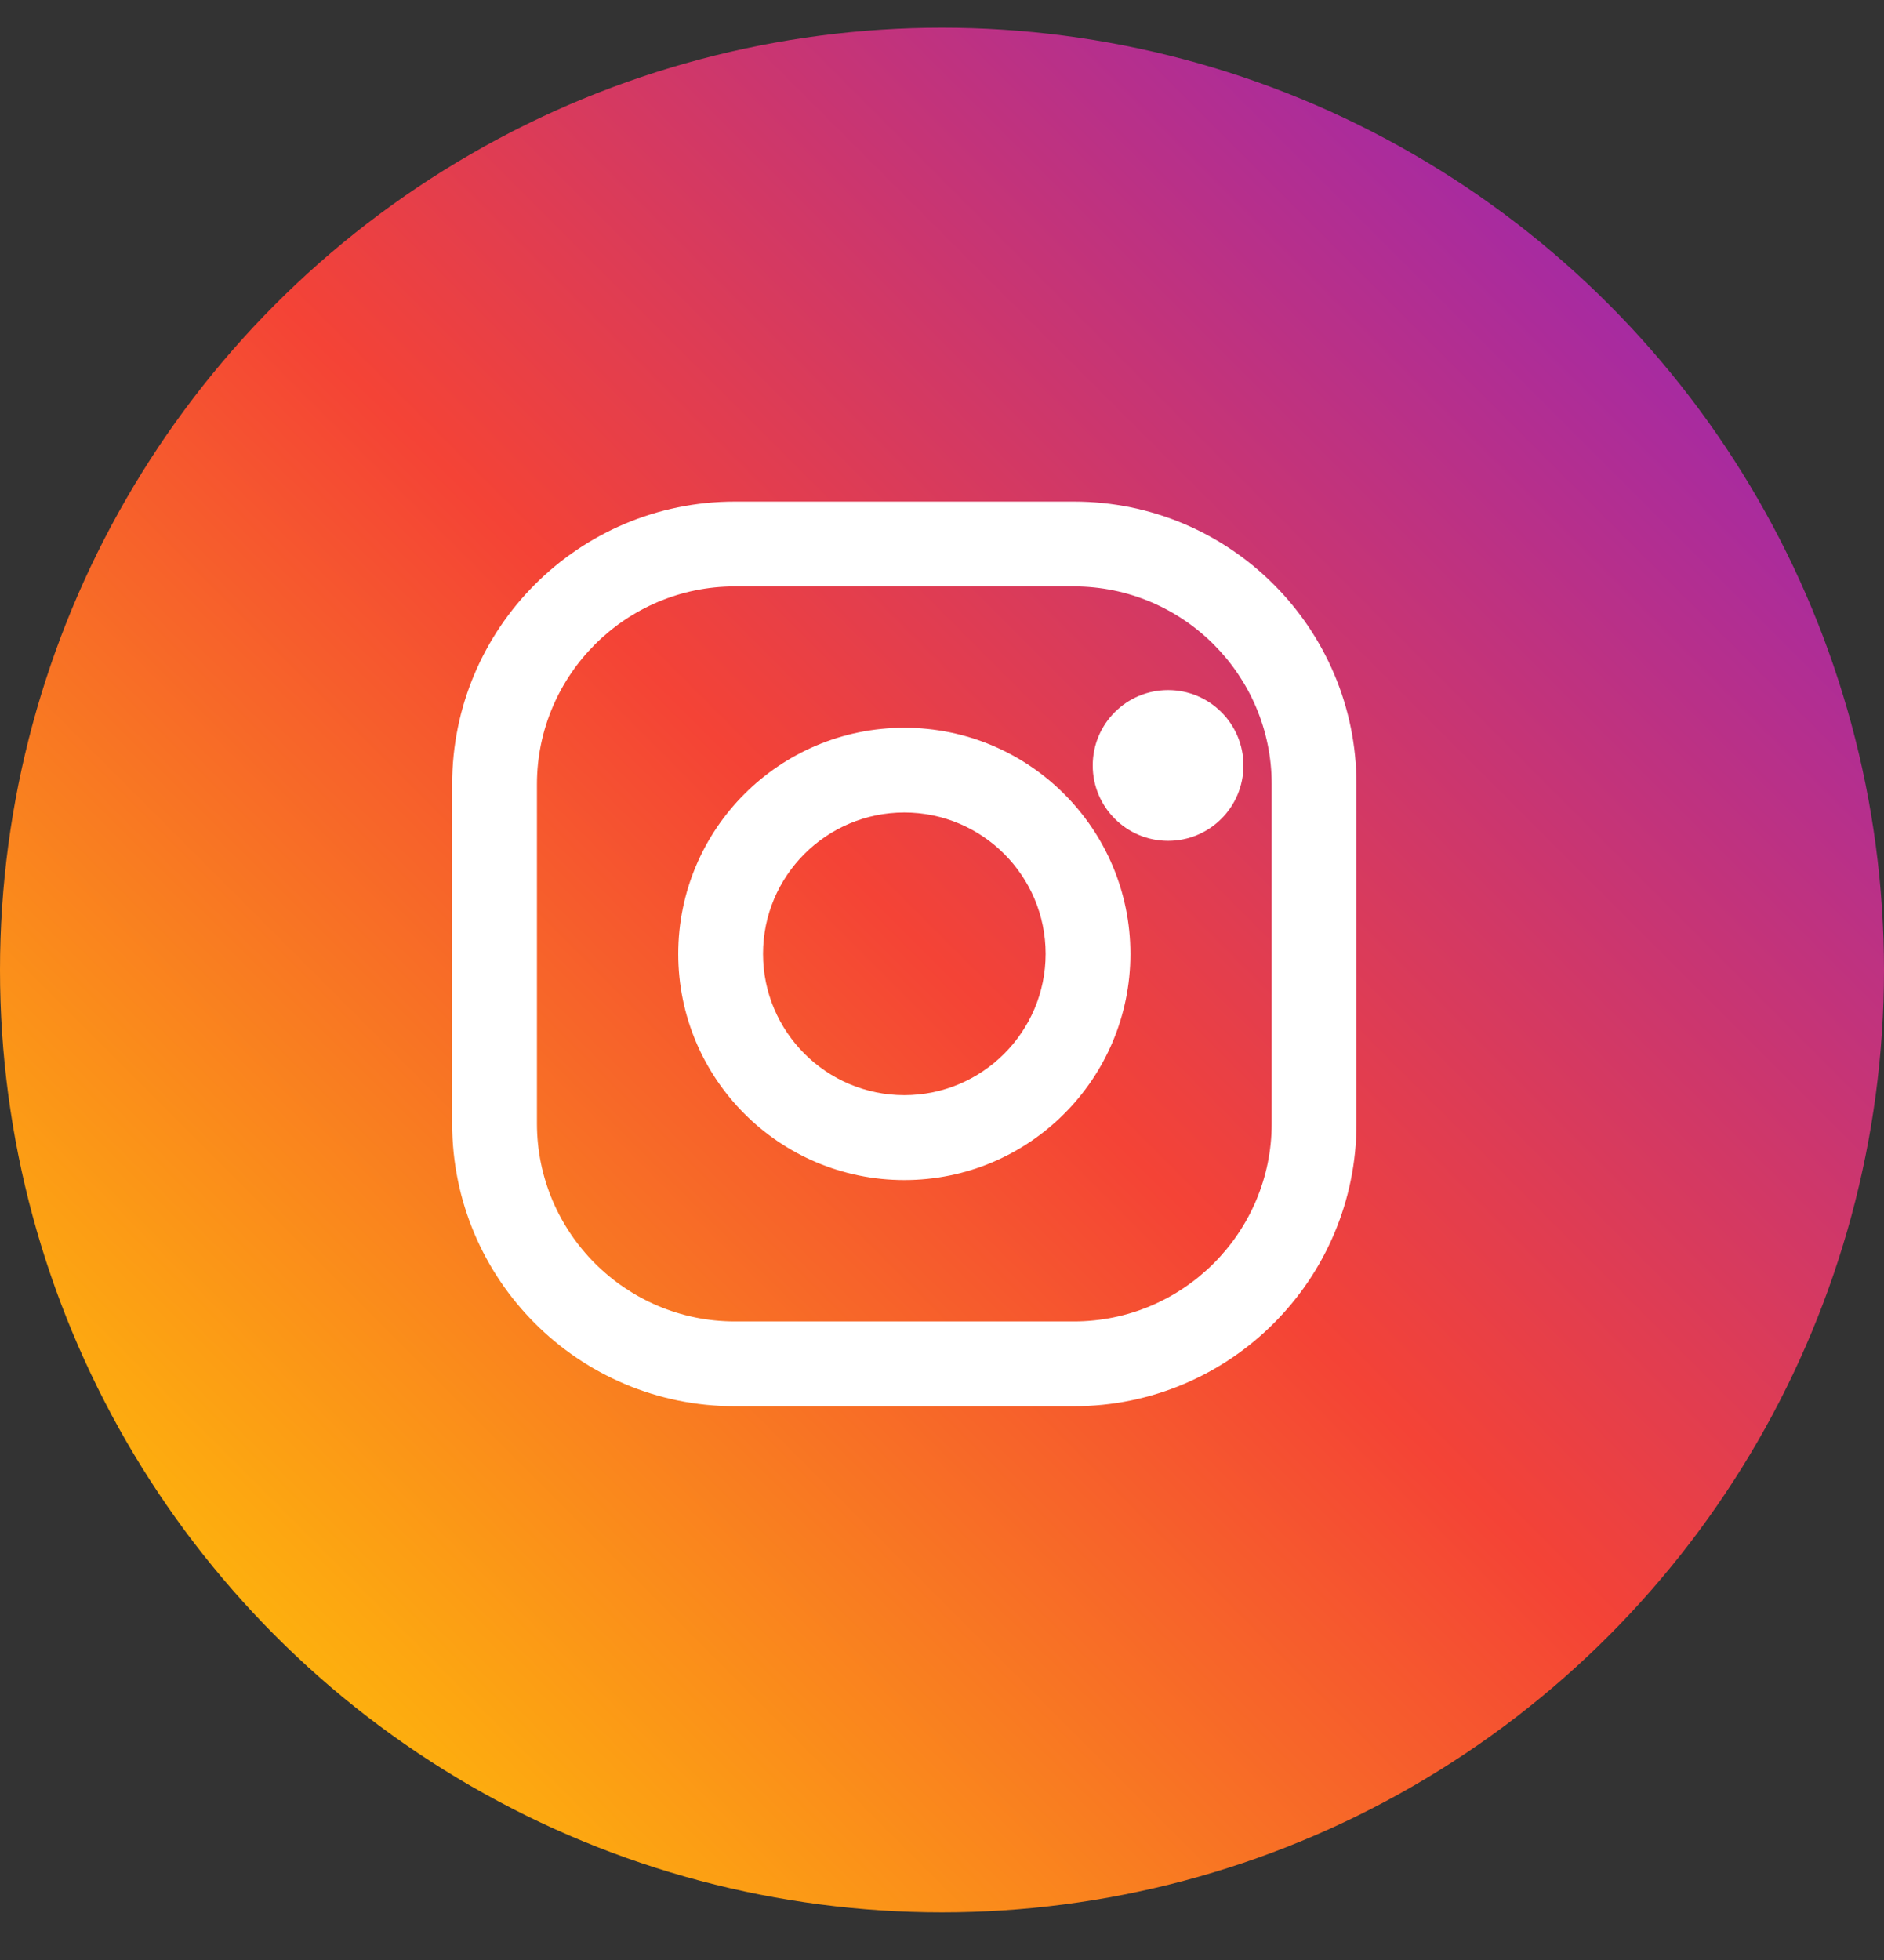 <svg xmlns="http://www.w3.org/2000/svg" width="25" height="26" viewBox="0 0 25 26">
    <rect x="0" y="0" width="25" height="26" fill="#333333" stroke="none"/>
    <defs>
        <linearGradient id="prefix__a" x1="9.154%" x2="90.029%" y1="90.847%" y2="9.97%">
            <stop offset="0%" stop-color="#FFC107"/>
            <stop offset="50.7%" stop-color="#F44336"/>
            <stop offset="100%" stop-color="#9C27B0"/>
        </linearGradient>
    </defs>
    <g fill="none">
        <circle cx="12.5" cy="12.868" r="12.5" fill="url(#prefix__a)"/>
        <g fill="#FFF" transform="translate(6 6.368)">
            <path d="M8.25.286h-4.5C1.68.286 0 1.965 0 4.036v4.5c0 2.07 1.68 3.75 3.75 3.75h4.5c2.07 0 3.75-1.68 3.75-3.75v-4.5c0-2.071-1.68-3.75-3.75-3.75zm2.625 8.25c0 1.447-1.178 2.625-2.625 2.625h-4.5c-1.447 0-2.625-1.178-2.625-2.625v-4.5c0-1.448 1.178-2.625 2.625-2.625h4.5c1.447 0 2.625 1.177 2.625 2.625v4.5z"/>
            <path d="M6 3.286c-1.657 0-3 1.343-3 3 0 1.656 1.343 3 3 3s3-1.344 3-3c0-1.657-1.343-3-3-3zM6 8.16c-1.034 0-1.875-.842-1.875-1.875C4.125 5.25 4.966 4.41 6 4.41s1.875.84 1.875 1.875C7.875 7.319 7.034 8.16 6 8.16z"/>
            <circle cx="9.5" cy="3.786" r="1"/>
        </g>
    </g>
</svg>
